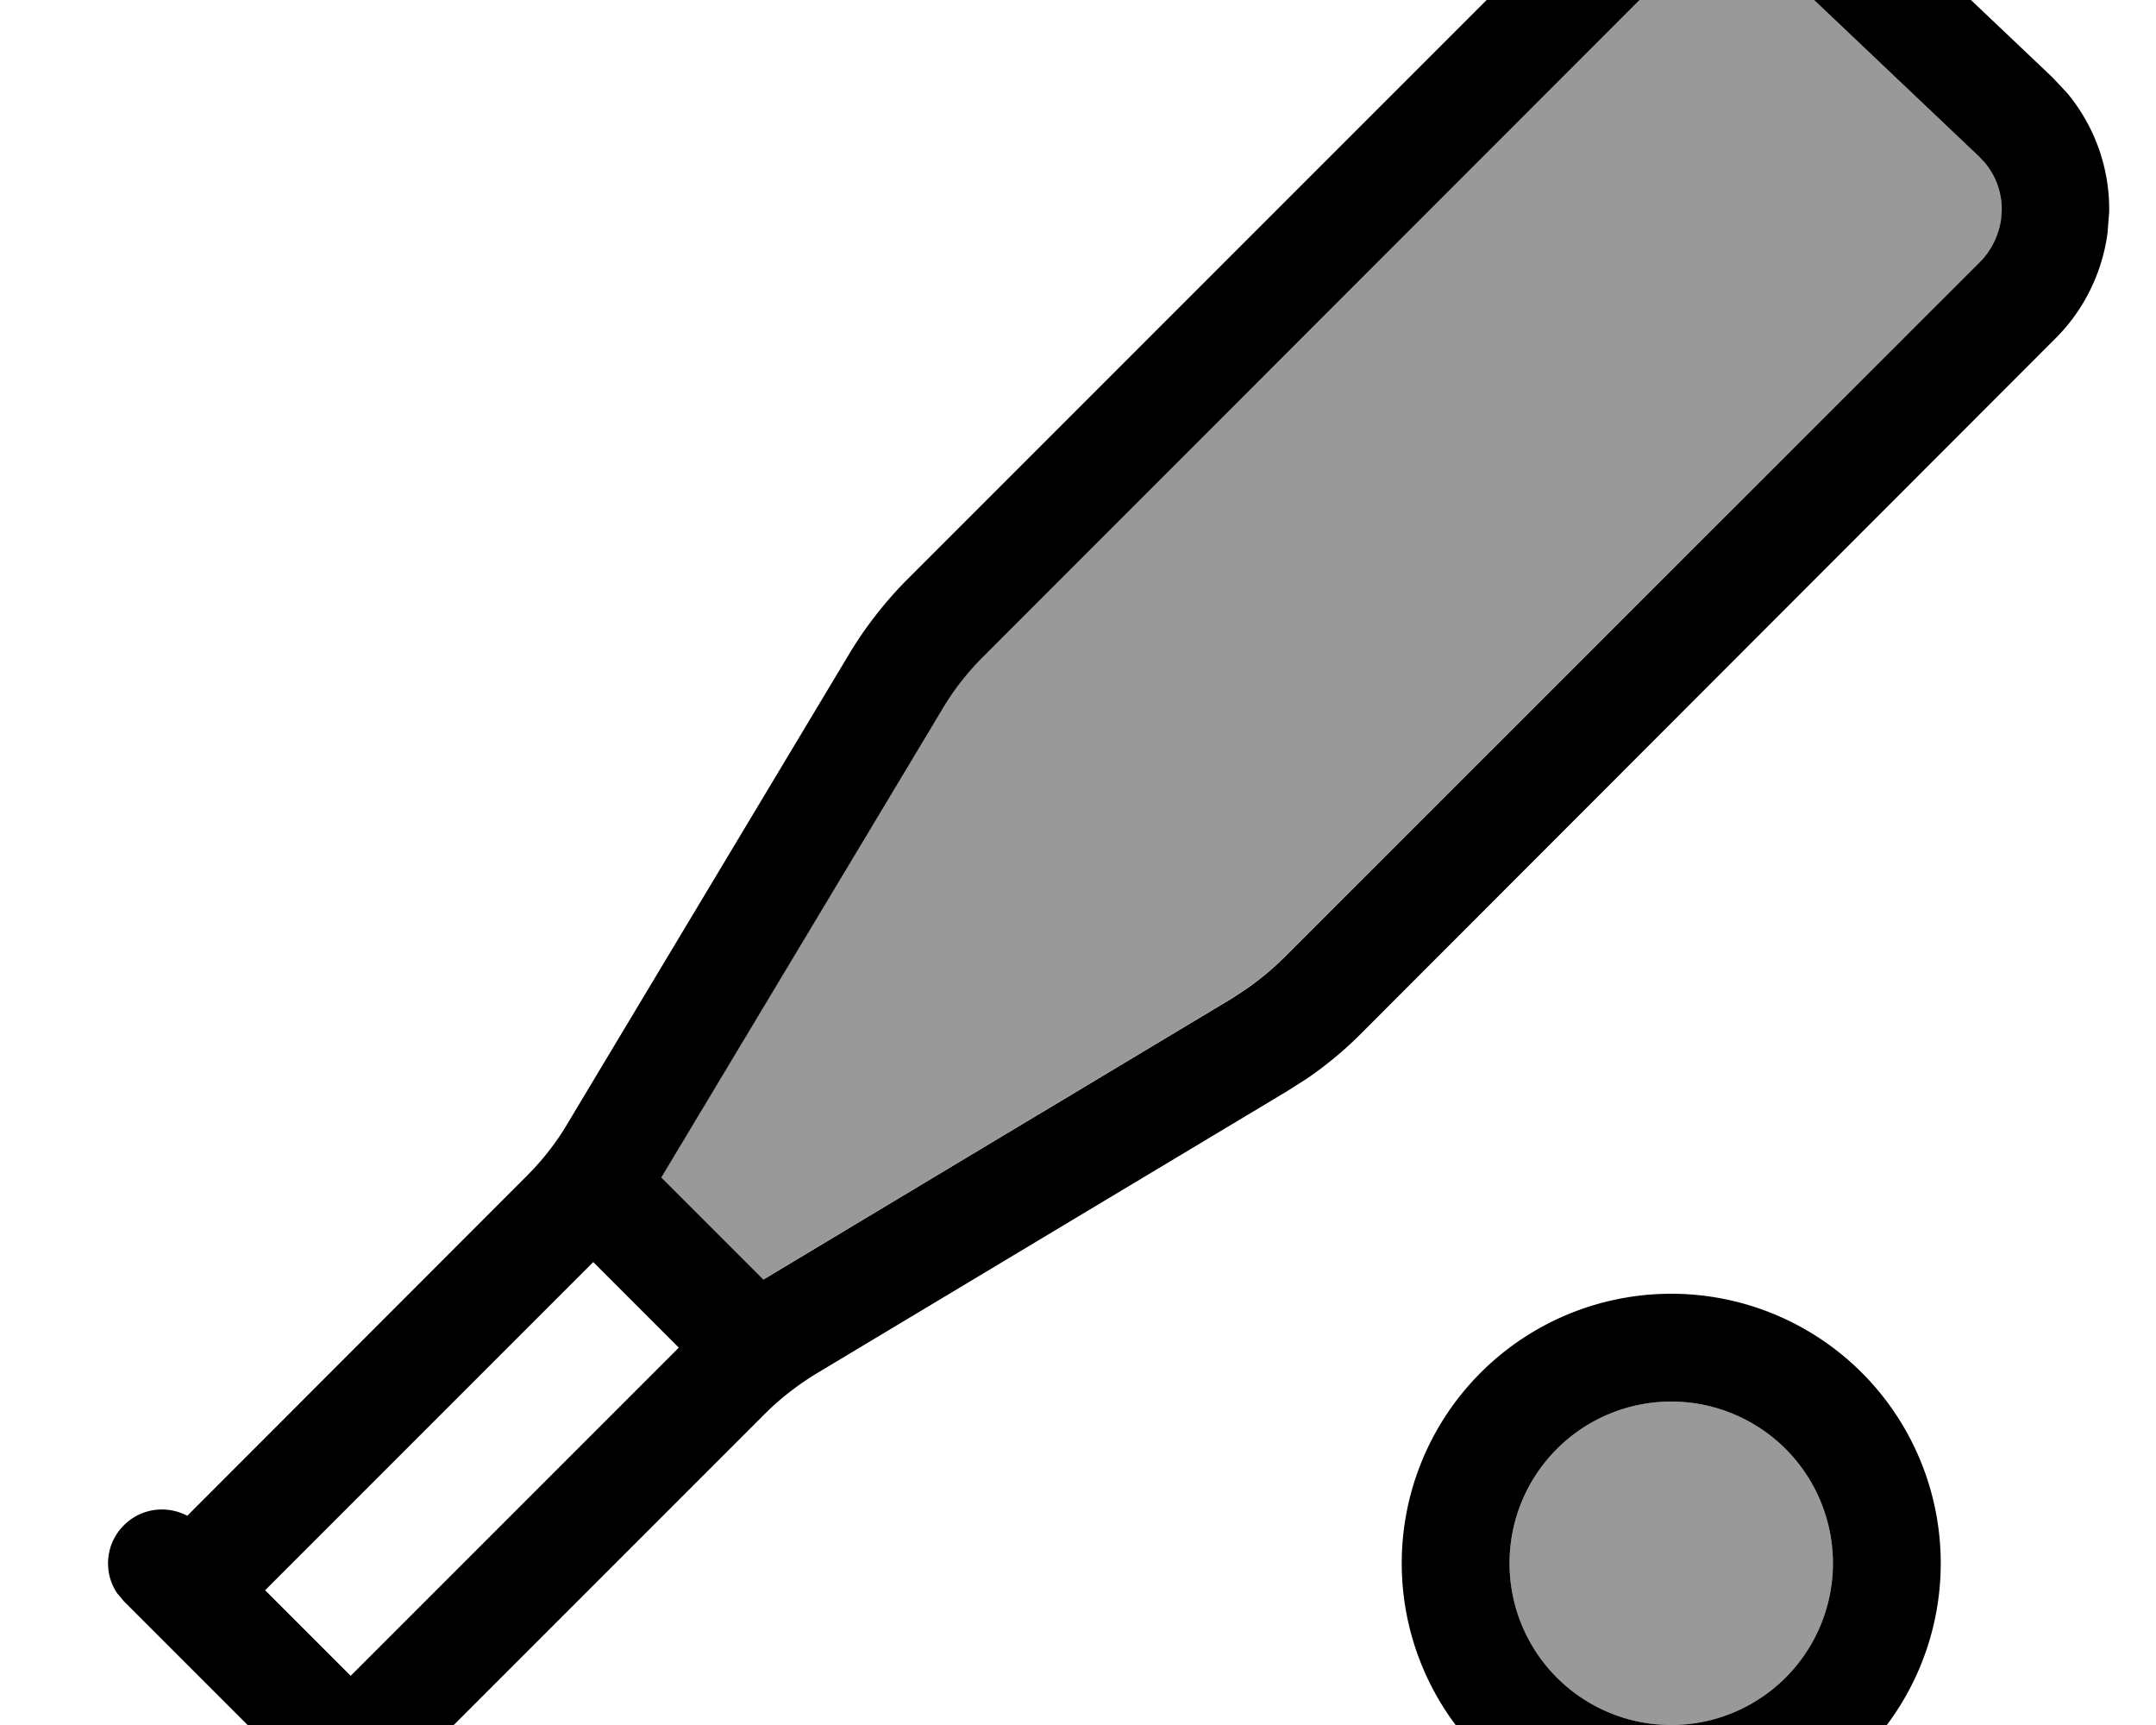 <svg xmlns="http://www.w3.org/2000/svg" viewBox="0 0 640 512"><!--! Font Awesome Pro 7.0.0 by @fontawesome - https://fontawesome.com License - https://fontawesome.com/license (Commercial License) Copyright 2025 Fonticons, Inc. --><path style="fill:currentColor;opacity:.4" d="M196.2 349.5l30.3 30.3 139.2-83.5 4.1-2.7c4-2.8 7.8-5.9 11.3-9.4L587.7 77.8c3.4-3.4 5.6-7.9 6.3-12.7l.2-2.6c.1-5.2-1.7-10.3-5.1-14.3l-1.8-1.9-58.8-55.8c-4.3-4.1-10.1-6.4-16.1-6.4-4.6 0-9.2 1.4-13 3.9L495.9-9.2 291.8 195c-4.6 4.6-8.7 9.8-12 15.4L196.2 349.5zM448.1 464a48 48 0 1 0 96 0 48 48 0 1 0 -96 0z"/><path style="fill:currentColor;opacity:1" d="M496.1 544a80 80 0 1 1 0-160 80 80 0 1 1 0 160zM512.4-48c14.2 0 27.8 5.5 38.1 15.2l58.8 55.8 4.4 4.7c8.2 9.9 12.6 22.4 12.4 35.2l-.5 6.4c-1.6 11.7-7 22.7-15.3 31L403.8 307c-4.8 4.8-10.1 9.2-15.8 13.1l-5.8 3.7-139.7 83.8c-5.6 3.4-10.8 7.4-15.4 12L126.2 520.5c3.2 6 2.3 13.7-2.8 18.8-5.5 5.5-13.9 6.2-20.1 2.1l-2.5-2.1-64-64-2.1-2.5c-4.1-6.2-3.4-14.7 2.1-20.1 5.1-5.1 12.7-6 18.8-2.8L156.4 349c4.6-4.6 8.7-9.8 12-15.4l83.8-139.7c4.7-7.8 10.4-15.1 16.8-21.6l204.1-204.1 4.1-3.7c9.8-8.1 22.3-12.5 35.1-12.5zM496.1 416a48 48 0 1 0 0 96 48 48 0 1 0 0-96zM78.7 472l25.4 25.4 97.4-97.4-25.4-25.4-97.4 97.4zM512.4-16c-4.6 0-9.2 1.4-13 3.9L495.9-9.2 291.8 195c-4.6 4.6-8.7 9.8-12 15.4l-83.5 139.1 30.3 30.3 139.2-83.5 4.1-2.7c4-2.8 7.8-5.9 11.3-9.4L587.7 77.8c3.4-3.4 5.6-7.9 6.3-12.7l.2-2.6c.1-5.2-1.7-10.3-5.1-14.3l-1.8-1.9-58.8-55.8c-4.3-4.1-10.1-6.4-16.1-6.4z"/></svg>